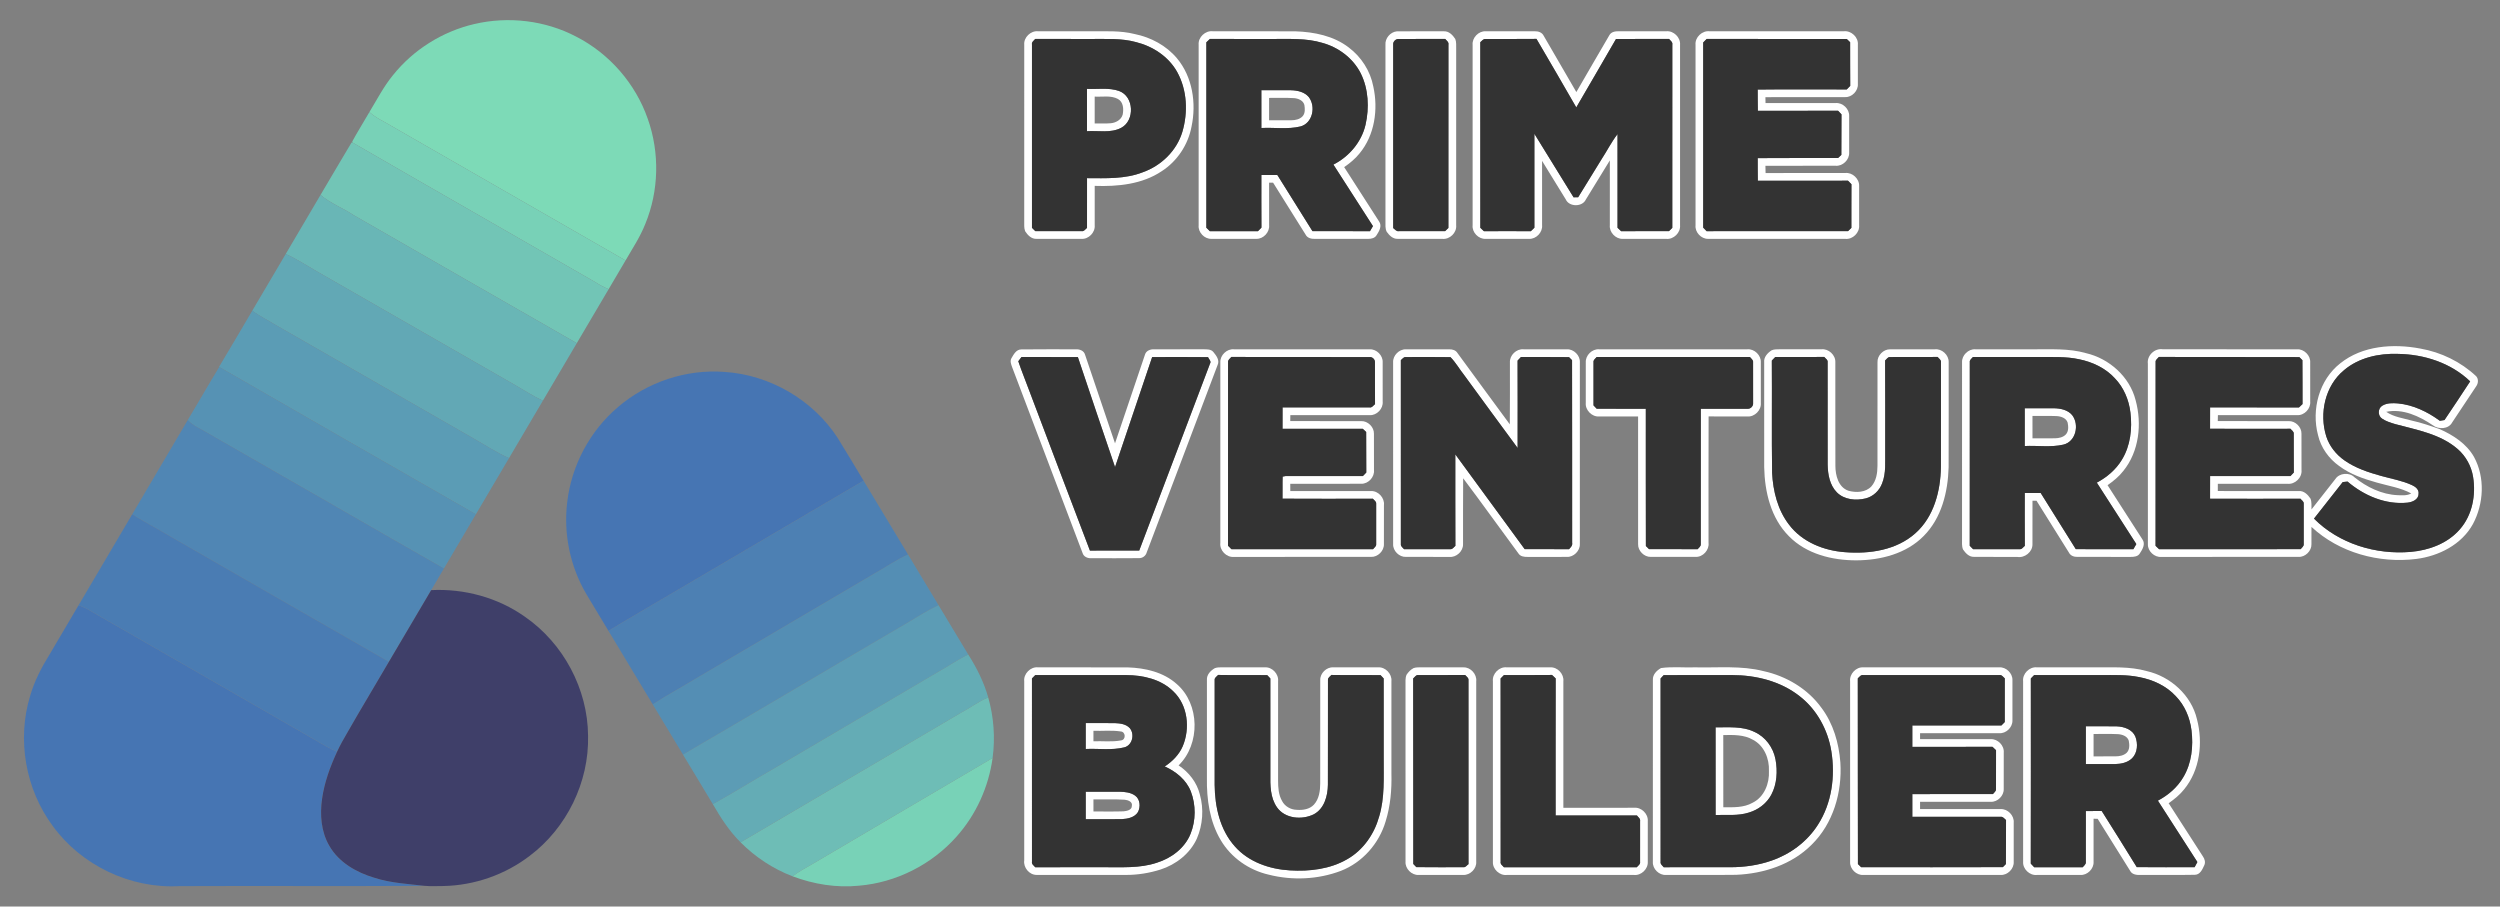 <?xml version="1.0" encoding="UTF-8" ?>
<!DOCTYPE svg PUBLIC "-//W3C//DTD SVG 1.1//EN" "http://www.w3.org/Graphics/SVG/1.1/DTD/svg11.dtd">
<svg width="1787pt" height="648pt" viewBox="0 0 1787 648" version="1.1" xmlns="http://www.w3.org/2000/svg">
<rect x="0" y="0" width="1787" height="648" fill="#808080" stroke="none"/>
<g id="#7ddab7ff">
<path fill="#7ddab7" opacity="1.00" d=" M 338.96 17.20 C 363.30 11.47 389.67 14.54 411.85 26.18 C 435.58 38.31 454.31 59.80 463.04 85.00 C 471.62 109.14 471.03 136.42 461.24 160.12 C 457.59 169.34 452.09 177.63 447.15 186.18 C 389.47 153.10 331.83 119.93 274.16 86.82 C 270.56 84.95 267.07 82.85 264.03 80.14 C 269.42 71.28 274.17 61.96 280.77 53.90 C 295.33 35.61 316.20 22.51 338.96 17.20 Z" />
</g>
<g id="#ffffffff">
<path fill="#ffffff" opacity="1.00" d=" M 732.13 31.96 C 731.67 26.73 736.78 21.83 741.97 22.34 C 754.65 22.36 767.33 22.35 780.02 22.35 C 790.39 22.44 800.93 21.75 811.09 24.34 C 822.67 26.68 833.69 32.57 841.31 41.69 C 852.45 55.00 855.25 73.84 851.71 90.48 C 849.29 103.42 841.47 115.24 830.39 122.37 C 816.41 131.76 798.91 133.44 782.50 132.86 C 782.45 142.24 782.49 151.62 782.49 161.00 C 782.97 166.12 778.14 171.08 773.02 170.74 C 762.32 170.73 751.63 170.77 740.94 170.73 C 737.33 170.92 734.55 168.08 732.77 165.27 C 731.87 162.95 732.17 160.42 732.12 158.00 C 732.15 115.99 732.13 73.97 732.13 31.96 M 737.65 31.87 C 737.64 75.53 737.63 119.20 737.65 162.86 C 738.44 163.64 739.24 164.43 740.05 165.22 C 751.03 165.21 762.02 165.25 773.01 165.22 C 774.80 165.57 775.79 163.85 777.00 162.90 C 776.95 151.05 776.94 139.20 777.01 127.35 C 790.37 127.39 804.20 128.11 816.89 123.12 C 830.04 118.45 841.11 107.76 845.14 94.27 C 849.27 80.32 848.61 64.44 841.49 51.55 C 835.38 40.48 824.04 33.05 811.92 30.07 C 801.52 27.24 790.66 27.94 780.00 27.86 C 766.66 27.85 753.32 27.90 739.98 27.84 C 738.99 29.05 737.27 30.05 737.65 31.87 Z" />
<path fill="#ffffff" opacity="1.00" d=" M 856.79 32.03 C 856.30 26.65 861.60 21.69 866.93 22.34 C 886.61 22.39 906.30 22.30 925.99 22.39 C 939.30 22.84 953.26 25.60 964.03 33.90 C 973.05 40.66 979.55 50.76 981.64 61.87 C 985.25 78.14 982.65 96.63 971.77 109.70 C 968.69 113.55 964.84 116.67 960.82 119.46 C 969.12 132.42 977.50 145.32 985.77 158.30 C 988.03 161.48 985.85 165.27 984.01 168.06 C 982.82 170.17 980.28 170.77 978.04 170.74 C 965.34 170.76 952.64 170.73 939.94 170.75 C 937.39 170.85 934.49 170.18 933.25 167.71 C 925.47 155.36 917.77 142.96 910.02 130.59 C 909.30 130.58 907.86 130.58 907.15 130.58 C 907.15 140.69 907.14 150.80 907.16 160.91 C 907.69 165.92 903.07 170.88 898.06 170.73 C 887.36 170.75 876.67 170.75 865.97 170.73 C 860.98 170.95 856.30 166.08 856.79 161.07 C 856.80 118.06 856.81 75.05 856.79 32.03 M 862.29 30.26 C 862.31 74.43 862.33 118.60 862.29 162.77 C 863.11 163.60 863.94 164.43 864.80 165.25 C 876.25 165.21 887.71 165.20 899.17 165.26 C 899.99 164.41 900.83 163.55 901.68 162.70 C 901.58 150.16 901.66 137.61 901.64 125.07 C 905.43 125.07 909.23 125.07 913.03 125.07 C 921.40 138.44 929.77 151.82 938.13 165.21 C 951.83 165.27 965.53 165.17 979.24 165.26 C 979.95 164.05 980.65 162.84 981.39 161.64 C 972.02 146.94 962.55 132.31 953.12 117.65 C 964.34 111.95 973.20 101.55 976.08 89.19 C 978.85 77.04 978.24 63.68 972.64 52.39 C 967.15 41.57 956.69 33.75 945.07 30.60 C 933.71 27.19 921.73 27.93 910.02 27.86 C 894.96 27.84 879.90 27.91 864.85 27.82 C 863.98 28.63 863.13 29.45 862.29 30.26 Z" />
<path fill="#ffffff" opacity="1.00" d=" M 998.32 22.42 C 1009.57 22.27 1020.83 22.37 1032.09 22.37 C 1035.68 22.19 1038.41 25.06 1040.22 27.84 C 1041.13 30.11 1040.80 32.63 1040.88 35.02 C 1040.85 77.03 1040.87 119.03 1040.87 161.04 C 1041.39 166.32 1036.28 171.28 1031.04 170.75 C 1020.35 170.71 1009.66 170.78 998.98 170.72 C 995.60 170.85 993.06 168.23 991.24 165.70 C 989.99 163.34 990.40 160.58 990.33 158.02 C 990.35 116.02 990.34 74.01 990.33 32.01 C 989.94 27.44 993.81 22.91 998.32 22.42 M 995.85 31.93 C 995.84 75.63 995.85 119.32 995.85 163.02 C 997.09 163.90 998.13 165.59 999.91 165.23 C 1010.92 165.22 1021.94 165.24 1032.96 165.21 C 1033.73 164.45 1034.52 163.69 1035.32 162.94 C 1035.40 119.25 1035.34 75.56 1035.35 31.88 C 1035.71 30.06 1034.01 29.06 1033.04 27.84 C 1022.02 27.90 1011.00 27.84 999.98 27.86 C 997.79 27.58 995.56 29.73 995.85 31.93 Z" />
<path fill="#ffffff" opacity="1.00" d=" M 1052.63 32.03 C 1052.15 27.00 1056.90 22.09 1061.93 22.35 C 1073.62 22.35 1085.31 22.35 1097.00 22.35 C 1099.52 22.26 1102.27 23.15 1103.43 25.58 C 1111.25 38.97 1118.95 52.43 1126.77 65.81 C 1134.65 52.29 1142.41 38.68 1150.36 25.20 C 1151.61 22.81 1154.50 22.28 1156.97 22.34 C 1168.34 22.36 1179.72 22.36 1191.09 22.34 C 1196.27 21.85 1201.35 26.77 1200.90 31.99 C 1200.90 75.00 1200.89 118.02 1200.90 161.03 C 1201.37 166.30 1196.30 171.29 1191.03 170.75 C 1180.66 170.72 1170.29 170.76 1159.93 170.74 C 1154.88 170.94 1150.18 165.99 1150.71 160.94 C 1150.73 145.51 1150.71 130.08 1150.72 114.65 C 1145.01 123.95 1139.29 133.24 1133.60 142.55 C 1131.14 148.06 1121.64 148.04 1119.20 142.53 C 1113.57 133.34 1107.91 124.17 1102.27 114.99 C 1102.27 130.32 1102.26 145.65 1102.28 160.98 C 1102.78 166.03 1098.07 170.97 1093.02 170.74 C 1082.65 170.75 1072.28 170.74 1061.91 170.74 C 1056.84 171.00 1052.09 166.07 1052.63 161.00 C 1052.64 118.01 1052.64 75.02 1052.63 32.03 M 1058.11 30.18 C 1058.17 74.41 1058.14 118.63 1058.13 162.85 C 1058.98 163.66 1059.84 164.47 1060.73 165.28 C 1071.89 165.19 1083.05 165.19 1094.21 165.28 C 1095.05 164.44 1095.92 163.61 1096.79 162.78 C 1096.73 140.41 1096.73 118.04 1096.79 95.67 C 1106.20 110.75 1115.38 125.96 1124.79 141.04 C 1125.61 141.03 1127.25 141.01 1128.07 141.00 C 1133.68 131.94 1139.23 122.85 1144.81 113.77 C 1148.70 107.87 1151.86 101.44 1156.20 95.87 C 1156.26 118.18 1156.24 140.50 1156.21 162.81 C 1157.05 163.63 1157.90 164.45 1158.78 165.27 C 1170.17 165.16 1181.57 165.26 1192.97 165.22 C 1193.75 164.44 1194.55 163.67 1195.36 162.89 C 1195.40 119.24 1195.38 75.59 1195.38 31.94 C 1195.75 30.08 1194.04 29.06 1193.04 27.84 C 1180.40 27.90 1167.76 27.85 1155.12 27.86 C 1145.63 44.15 1136.28 60.53 1126.72 76.77 C 1117.25 60.44 1107.89 44.05 1098.28 27.80 C 1086.17 27.96 1074.05 27.80 1061.94 27.88 C 1060.22 27.63 1059.27 29.29 1058.11 30.18 Z" />
<path fill="#ffffff" opacity="1.00" d=" M 1211.97 32.02 C 1211.46 26.71 1216.66 21.77 1221.92 22.34 C 1253.95 22.36 1285.98 22.36 1318.00 22.34 C 1323.26 21.76 1328.51 26.67 1328.00 32.00 C 1327.99 41.35 1328.01 50.69 1328.00 60.03 C 1328.33 64.87 1323.81 69.59 1318.96 69.41 C 1299.95 69.46 1280.93 69.36 1261.92 69.46 C 1261.92 70.86 1261.95 72.27 1262.00 73.68 C 1278.67 73.67 1295.34 73.68 1312.02 73.67 C 1317.11 73.17 1322.08 77.91 1321.77 83.02 C 1321.77 91.70 1321.77 100.38 1321.77 109.05 C 1322.09 114.17 1317.14 118.96 1312.03 118.48 C 1295.33 118.48 1278.62 118.43 1261.92 118.50 C 1261.92 120.23 1261.97 121.96 1262.04 123.69 C 1281.02 123.64 1300.00 123.70 1318.99 123.66 C 1324.11 123.09 1329.18 127.88 1328.90 133.01 C 1328.91 142.35 1328.89 151.69 1328.90 161.03 C 1329.37 166.29 1324.31 171.30 1319.04 170.75 C 1286.34 170.72 1253.63 170.76 1220.93 170.73 C 1216.01 170.82 1211.46 165.99 1211.97 161.05 C 1211.97 118.04 1211.97 75.03 1211.97 32.02 M 1217.44 30.37 C 1217.50 74.48 1217.50 118.60 1217.44 162.71 C 1218.24 163.55 1219.04 164.40 1219.88 165.24 C 1253.58 165.21 1287.27 165.24 1320.97 165.22 C 1321.75 164.44 1322.55 163.66 1323.37 162.88 C 1323.42 152.48 1323.33 142.08 1323.42 131.68 C 1322.58 130.83 1321.77 129.99 1320.95 129.16 C 1299.47 129.23 1277.98 129.13 1256.50 129.21 C 1256.37 123.82 1256.48 118.43 1256.41 113.03 C 1275.55 112.85 1294.69 113.01 1313.83 112.95 C 1314.60 112.21 1315.39 111.46 1316.20 110.72 C 1316.34 101.06 1316.17 91.39 1316.30 81.73 C 1315.46 80.87 1314.66 80.02 1313.86 79.17 C 1294.74 79.23 1275.63 79.12 1256.52 79.22 C 1256.36 74.15 1256.49 69.09 1256.40 64.02 C 1277.61 63.77 1298.83 63.93 1320.05 63.94 C 1320.87 63.08 1321.70 62.23 1322.55 61.37 C 1322.42 50.98 1322.56 40.58 1322.48 30.19 C 1321.65 29.41 1320.84 28.64 1320.05 27.86 C 1286.67 27.85 1253.28 27.88 1219.90 27.85 C 1219.06 28.69 1218.24 29.53 1217.44 30.37 Z" />
<path fill="#ffffff" opacity="1.00" d=" M 776.97 63.53 C 784.59 63.92 792.55 62.43 799.89 65.05 C 810.65 68.82 811.30 86.18 801.44 91.37 C 793.92 95.33 785.10 93.25 776.98 93.78 C 776.95 83.70 776.97 73.61 776.97 63.53 M 782.48 69.05 C 782.48 75.45 782.48 81.85 782.48 88.26 C 786.32 88.20 790.18 88.43 794.01 88.09 C 797.66 87.75 801.53 85.60 802.51 81.85 C 803.26 77.99 803.03 72.93 799.16 70.79 C 794.07 67.98 788.01 69.39 782.48 69.05 Z" />
<path fill="#ffffff" opacity="1.00" d=" M 901.63 64.48 C 908.76 64.49 915.89 64.42 923.02 64.50 C 927.55 64.65 932.54 65.75 935.56 69.42 C 940.68 76.14 938.32 88.07 929.54 90.40 C 920.44 92.59 910.91 91.02 901.64 91.49 C 901.63 82.49 901.64 73.49 901.63 64.48 M 907.15 69.98 C 907.14 75.31 907.15 80.65 907.14 85.99 C 912.45 85.96 917.75 86.04 923.06 85.96 C 925.95 85.95 929.11 85.29 931.15 83.05 C 933.04 80.87 932.79 77.71 932.38 75.06 C 931.59 71.86 928.09 70.39 925.10 70.15 C 919.12 69.77 913.13 70.08 907.15 69.98 Z" />
<path fill="#ffffff" opacity="1.00" d=" M 1672.81 259.72 C 1688.68 247.00 1710.69 245.49 1730.01 249.15 C 1744.88 251.76 1759.00 258.59 1770.00 268.96 C 1771.74 270.91 1771.50 273.97 1770.05 276.03 C 1764.34 284.68 1758.52 293.28 1752.82 301.94 C 1750.25 306.83 1742.99 307.13 1738.96 303.96 C 1729.33 297.45 1717.54 291.93 1705.66 294.36 C 1711.01 298.09 1717.75 298.91 1723.92 300.64 C 1730.72 302.12 1737.31 304.40 1743.85 306.71 C 1753.55 311.02 1763.03 317.13 1768.41 326.59 C 1776.43 341.27 1775.44 360.02 1767.65 374.59 C 1759.55 389.29 1743.31 397.50 1727.12 399.54 C 1700.52 402.84 1672.02 395.09 1652.23 376.62 C 1652.19 380.74 1652.28 384.87 1652.22 389.00 C 1652.39 393.78 1647.78 398.32 1643.00 398.06 C 1610.33 398.09 1577.65 398.06 1544.98 398.08 C 1540.04 398.54 1535.16 394.02 1535.31 389.07 C 1535.28 346.03 1535.33 302.99 1535.29 259.95 C 1534.51 254.14 1540.20 248.72 1545.97 249.67 C 1577.98 249.71 1609.99 249.67 1642.00 249.69 C 1646.92 249.39 1651.65 254.11 1651.33 259.05 C 1651.34 268.36 1651.32 277.67 1651.34 286.99 C 1651.84 292.07 1647.14 297.04 1642.04 296.75 C 1623.15 296.74 1604.25 296.79 1585.36 296.72 C 1585.30 298.14 1585.27 299.56 1585.26 300.99 C 1602.19 301.04 1619.13 300.98 1636.07 301.02 C 1640.73 300.87 1645.19 305.26 1645.09 309.94 C 1645.14 318.62 1645.08 327.29 1645.12 335.97 C 1645.67 341.37 1640.43 346.43 1635.07 345.81 C 1618.48 345.79 1601.89 345.81 1585.30 345.80 C 1585.27 347.53 1585.27 349.26 1585.28 350.99 C 1604.55 351.04 1623.83 350.98 1643.10 351.01 C 1646.79 350.67 1649.61 353.53 1651.51 356.35 C 1652.55 358.80 1652.14 361.54 1652.25 364.15 C 1657.91 356.87 1663.66 349.66 1669.33 342.39 C 1672.14 338.07 1679.28 337.45 1682.89 341.09 C 1691.69 348.22 1702.49 353.48 1713.95 353.96 C 1717.16 354.06 1720.64 354.38 1723.55 352.70 C 1715.92 348.57 1707.21 347.33 1698.98 344.95 C 1689.51 342.30 1679.99 339.03 1672.04 333.10 C 1664.63 327.82 1658.94 319.93 1656.92 311.00 C 1652.08 292.82 1657.69 271.51 1672.81 259.72 M 1675.53 264.58 C 1661.91 275.73 1657.64 295.57 1662.83 311.99 C 1665.09 318.98 1669.89 324.98 1675.90 329.15 C 1683.72 334.63 1692.92 337.66 1702.05 340.19 C 1709.46 342.27 1717.17 343.55 1724.20 346.82 C 1726.63 347.92 1729.24 350.02 1728.77 353.04 C 1728.77 357.11 1724.30 358.93 1720.88 359.29 C 1705.22 360.90 1689.77 354.25 1678.02 344.22 C 1676.85 344.33 1675.70 344.45 1674.58 344.58 C 1667.75 353.30 1660.87 362.00 1654.03 370.72 C 1671.88 388.67 1698.18 396.63 1723.12 394.50 C 1736.20 393.38 1749.59 388.47 1758.34 378.32 C 1767.18 368.22 1769.89 353.91 1767.77 340.90 C 1766.55 333.33 1762.69 326.22 1756.94 321.15 C 1744.47 310.18 1727.56 307.33 1712.04 303.13 C 1708.81 302.14 1705.50 301.17 1702.71 299.24 C 1699.49 297.24 1699.62 291.80 1702.93 289.96 C 1706.23 287.95 1710.28 288.08 1714.02 288.36 C 1724.98 289.39 1735.20 294.35 1744.00 300.79 C 1745.09 300.60 1746.19 300.42 1747.32 300.25 C 1753.46 291.05 1759.67 281.90 1765.67 272.61 C 1752.03 259.43 1732.73 253.21 1713.98 252.96 C 1700.41 252.49 1686.09 255.64 1675.53 264.58 M 1543.17 255.15 C 1542.30 256.32 1540.57 257.22 1540.82 258.90 C 1540.78 302.64 1540.83 346.39 1540.79 390.14 C 1541.60 390.95 1542.44 391.77 1543.30 392.59 C 1577.04 392.50 1610.78 392.61 1644.52 392.54 C 1645.33 391.40 1646.86 390.52 1646.70 388.93 C 1646.73 379.27 1646.73 369.61 1646.70 359.96 C 1646.79 358.39 1645.14 357.56 1644.33 356.47 C 1622.80 356.55 1601.27 356.55 1579.75 356.47 C 1579.79 351.07 1579.75 345.68 1579.78 340.29 C 1598.91 340.30 1618.05 340.27 1637.18 340.31 C 1637.98 339.46 1638.80 338.61 1639.63 337.76 C 1639.51 328.54 1639.66 319.31 1639.57 310.09 C 1639.74 308.45 1638.07 307.60 1637.22 306.48 C 1618.07 306.53 1598.91 306.56 1579.75 306.46 C 1579.79 301.38 1579.76 296.31 1579.78 291.23 C 1600.94 291.27 1622.11 291.18 1643.27 291.28 C 1644.11 290.46 1644.97 289.65 1645.85 288.83 C 1645.77 278.37 1645.92 267.92 1645.77 257.46 C 1645.01 256.73 1644.28 256.00 1643.57 255.26 C 1610.11 255.08 1576.64 255.30 1543.17 255.15 Z" />
<path fill="#ffffff" opacity="1.00" d=" M 722.96 256.09 C 724.57 253.37 726.38 249.74 730.06 249.77 C 743.01 249.57 755.97 249.74 768.93 249.69 C 771.64 249.52 774.79 250.63 775.59 253.51 C 782.78 274.63 789.83 295.79 797.01 316.90 C 804.17 295.76 811.26 274.60 818.44 253.46 C 819.25 250.63 822.35 249.53 825.04 249.69 C 836.71 249.66 848.39 249.71 860.07 249.67 C 862.54 249.72 865.59 249.47 867.33 251.64 C 869.40 254.18 871.96 257.45 870.35 260.89 C 853.55 305.57 836.55 350.18 819.68 394.84 C 819.01 397.32 816.69 399.04 814.12 398.96 C 802.75 399.09 791.38 399.01 780.01 399.00 C 777.43 399.16 774.65 397.98 773.84 395.36 C 757.00 351.07 740.28 306.72 723.46 262.42 C 722.76 260.40 721.80 258.14 722.96 256.09 M 730.17 255.18 C 729.39 256.19 728.62 257.20 727.87 258.23 C 730.10 264.86 732.78 271.34 735.20 277.91 C 749.85 316.45 764.30 355.07 779.08 393.56 C 790.83 393.45 802.58 393.55 814.33 393.51 C 831.18 348.99 848.04 304.47 864.90 259.96 C 866.05 258.23 864.08 256.76 863.49 255.28 C 850.18 255.11 836.87 255.21 823.56 255.23 C 814.75 281.46 805.89 307.67 797.03 333.88 C 788.06 307.70 779.28 281.45 770.46 255.23 C 757.03 255.15 743.60 255.23 730.17 255.18 Z" />
<path fill="#ffffff" opacity="1.00" d=" M 872.30 258.95 C 872.05 253.93 876.97 249.20 882.00 249.68 C 914.33 249.70 946.66 249.68 979.00 249.69 C 983.91 249.38 988.64 254.10 988.33 259.03 C 988.34 268.37 988.32 277.70 988.34 287.04 C 988.83 292.10 984.12 297.04 979.04 296.75 C 960.14 296.75 941.24 296.78 922.34 296.73 C 922.30 298.15 922.28 299.57 922.27 300.99 C 939.18 301.04 956.10 300.98 973.02 301.02 C 977.73 300.84 982.24 305.29 982.09 310.02 C 982.14 318.66 982.08 327.30 982.12 335.95 C 982.65 340.95 978.10 345.89 973.10 345.79 C 956.16 345.84 939.22 345.76 922.28 345.83 C 922.27 347.55 922.28 349.28 922.31 351.01 C 941.55 351.02 960.80 351.00 980.05 351.01 C 985.17 350.79 989.84 355.93 989.24 361.02 C 989.21 370.36 989.26 379.71 989.22 389.05 C 989.36 393.79 984.80 398.28 980.06 398.06 C 947.36 398.09 914.65 398.06 881.95 398.08 C 876.62 398.55 871.64 393.35 872.29 388.05 C 872.32 345.02 872.29 301.98 872.30 258.95 M 880.18 255.15 C 879.28 256.32 877.57 257.24 877.82 258.94 C 877.78 302.65 877.85 346.37 877.78 390.08 C 878.59 390.91 879.42 391.75 880.26 392.58 C 913.99 392.53 947.73 392.58 981.47 392.56 C 982.25 391.44 983.83 390.60 983.70 389.04 C 983.73 379.36 983.73 369.67 983.70 359.99 C 983.81 358.39 982.16 357.56 981.32 356.47 C 959.79 356.54 938.27 356.57 916.74 356.45 C 916.87 351.20 916.63 345.94 916.84 340.69 C 917.39 340.59 918.48 340.38 919.03 340.27 C 937.40 340.32 955.78 340.25 974.16 340.31 C 974.97 339.46 975.80 338.61 976.63 337.76 C 976.51 328.10 976.66 318.44 976.55 308.79 C 975.73 308.02 974.93 307.27 974.13 306.51 C 955.01 306.50 935.89 306.55 916.76 306.49 C 916.78 301.40 916.76 296.32 916.78 291.23 C 937.53 291.23 958.27 291.25 979.02 291.23 C 980.74 291.51 981.68 289.77 982.87 288.88 C 982.76 278.88 982.89 268.89 982.82 258.90 C 982.93 257.01 981.05 255.08 979.15 255.22 C 946.16 255.14 913.17 255.27 880.18 255.15 Z" />
<path fill="#ffffff" opacity="1.00" d=" M 995.80 258.99 C 995.51 254.16 1000.14 249.47 1004.97 249.69 C 1015.30 249.68 1025.64 249.67 1035.97 249.70 C 1038.17 249.63 1040.54 250.30 1041.76 252.29 C 1054.29 269.27 1066.61 286.40 1079.21 303.33 C 1079.40 288.55 1079.23 273.78 1079.29 259.00 C 1079.01 253.96 1083.93 249.20 1088.98 249.68 C 1099.31 249.70 1109.65 249.67 1119.99 249.69 C 1124.89 249.40 1129.58 254.09 1129.28 259.00 C 1129.28 302.32 1129.29 345.64 1129.27 388.96 C 1129.44 393.77 1124.79 398.36 1119.95 398.07 C 1110.62 398.10 1101.29 398.05 1091.97 398.08 C 1089.55 398.12 1086.75 397.83 1085.36 395.58 C 1072.13 377.73 1059.24 359.61 1045.87 341.87 C 1045.68 357.61 1045.86 373.34 1045.78 389.08 C 1045.88 394.04 1040.97 398.59 1036.00 398.08 C 1025.66 398.06 1015.31 398.10 1004.97 398.06 C 1000.17 398.30 995.57 393.73 995.81 388.94 C 995.79 345.62 995.80 302.30 995.80 258.99 M 1001.32 257.42 C 1001.31 301.28 1001.29 345.15 1001.33 389.01 C 1001.17 390.60 1002.76 391.45 1003.61 392.58 C 1014.70 392.52 1025.80 392.60 1036.89 392.55 C 1038.41 392.60 1039.21 391.00 1040.32 390.20 C 1040.21 368.41 1040.31 346.61 1040.27 324.81 C 1056.84 347.35 1073.35 369.93 1089.84 392.53 C 1100.41 392.59 1110.98 392.55 1121.55 392.55 C 1122.72 391.27 1124.18 389.96 1123.78 388.03 C 1123.71 344.51 1123.85 300.99 1123.71 257.47 C 1122.97 256.74 1122.24 256.00 1121.53 255.27 C 1110.09 255.10 1098.64 255.26 1087.19 255.18 C 1086.37 256.04 1085.55 256.90 1084.76 257.76 C 1084.86 278.57 1084.79 299.39 1084.79 320.20 C 1071.97 302.98 1059.42 285.56 1046.70 268.27 C 1043.31 264.03 1040.58 259.10 1036.80 255.28 C 1026.18 255.09 1015.56 255.22 1004.94 255.22 C 1003.32 255.01 1002.44 256.60 1001.32 257.42 Z" />
<path fill="#ffffff" opacity="1.00" d=" M 1133.52 259.00 C 1133.24 254.04 1137.99 249.31 1142.97 249.68 C 1178.32 249.69 1213.67 249.69 1249.01 249.68 C 1254.05 249.23 1258.90 253.96 1258.63 258.99 C 1258.64 268.67 1258.62 278.35 1258.64 288.02 C 1259.10 293.15 1254.23 298.07 1249.12 297.70 C 1239.85 297.68 1230.58 297.74 1221.31 297.66 C 1221.18 327.78 1221.28 357.91 1221.26 388.03 C 1221.89 393.13 1217.23 398.28 1212.08 398.06 C 1201.36 398.08 1190.65 398.09 1179.93 398.06 C 1175.22 398.20 1170.74 393.69 1170.92 388.98 C 1170.89 358.55 1170.92 328.12 1170.91 297.70 C 1161.60 297.69 1152.30 297.70 1143.00 297.70 C 1137.88 298.06 1133.02 293.09 1133.51 287.98 C 1133.53 278.32 1133.50 268.66 1133.52 259.00 M 1141.31 255.18 C 1140.44 256.33 1138.79 257.24 1139.04 258.91 C 1139.00 269.20 1139.03 279.49 1139.04 289.78 C 1139.78 290.56 1140.54 291.35 1141.30 292.15 C 1153.00 292.25 1164.71 292.17 1176.42 292.19 C 1176.46 324.89 1176.35 357.59 1176.47 390.29 C 1177.22 391.03 1177.97 391.77 1178.74 392.53 C 1190.33 392.60 1201.91 392.55 1213.50 392.55 C 1214.31 391.42 1215.87 390.56 1215.71 388.97 C 1215.77 356.71 1215.71 324.45 1215.74 292.19 C 1226.84 292.19 1237.94 292.20 1249.04 292.19 C 1251.22 292.47 1253.40 290.26 1253.12 288.08 C 1253.12 278.38 1253.14 268.69 1253.11 259.00 C 1253.34 257.29 1251.70 256.33 1250.80 255.17 C 1214.31 255.22 1177.81 255.19 1141.31 255.18 Z" />
<path fill="#ffffff" opacity="1.00" d=" M 1266.38 250.39 C 1268.11 249.62 1270.07 249.69 1271.95 249.67 C 1281.95 249.70 1291.95 249.68 1301.95 249.67 C 1307.05 249.08 1312.14 253.80 1311.90 258.93 C 1311.94 283.61 1311.85 308.29 1311.94 332.96 C 1311.94 339.77 1314.04 348.30 1321.25 350.78 C 1326.70 352.29 1333.57 352.08 1337.68 347.66 C 1341.17 343.66 1342.00 338.13 1342.02 332.99 C 1342.06 308.30 1342.01 283.61 1342.04 258.93 C 1341.78 254.17 1346.26 249.57 1351.02 249.70 C 1361.67 249.66 1372.33 249.71 1382.99 249.68 C 1388.07 249.10 1393.12 253.81 1392.91 258.90 C 1392.90 283.97 1392.97 309.03 1392.87 334.09 C 1392.37 351.66 1387.85 370.27 1375.09 383.09 C 1362.66 395.79 1344.31 400.45 1327.02 400.53 C 1309.66 400.58 1291.16 396.02 1278.69 383.25 C 1265.86 370.40 1261.40 351.64 1261.05 334.01 C 1261.01 308.99 1261.03 283.98 1261.04 258.96 C 1260.67 255.23 1263.46 252.26 1266.38 250.39 M 1268.98 255.17 C 1268.13 256.02 1267.30 256.88 1266.49 257.74 C 1266.71 284.49 1266.30 311.24 1266.70 337.99 C 1267.38 351.08 1270.68 364.54 1278.83 375.07 C 1288.21 387.50 1303.77 393.65 1318.94 394.71 C 1336.43 396.09 1355.64 393.25 1369.14 381.15 C 1382.36 369.41 1387.07 351.05 1387.36 333.96 C 1387.45 308.97 1387.38 283.98 1387.40 258.99 C 1387.68 257.24 1385.90 256.33 1385.00 255.15 C 1373.68 255.28 1362.35 255.13 1351.03 255.21 C 1349.39 255.05 1348.58 256.80 1347.47 257.66 C 1347.64 279.12 1347.50 300.59 1347.54 322.05 C 1347.39 329.88 1348.32 338.05 1345.34 345.51 C 1343.39 350.71 1338.96 354.94 1333.53 356.28 C 1326.58 358.00 1318.30 357.24 1313.01 351.97 C 1307.86 346.76 1306.52 339.07 1306.41 332.03 C 1306.36 307.68 1306.41 283.33 1306.39 258.99 C 1306.69 257.22 1304.88 256.32 1303.97 255.14 C 1292.31 255.25 1280.64 255.20 1268.98 255.17 Z" />
<path fill="#ffffff" opacity="1.00" d=" M 1402.47 258.94 C 1402.23 253.99 1407.01 249.30 1411.97 249.68 C 1425.64 249.69 1439.31 249.69 1452.98 249.69 C 1465.71 249.79 1478.71 248.87 1491.10 252.44 C 1507.72 256.30 1522.31 269.32 1526.54 286.06 C 1531.17 303.00 1529.06 322.72 1517.74 336.65 C 1514.61 340.66 1510.64 343.91 1506.48 346.80 C 1514.79 359.72 1523.12 372.63 1531.41 385.57 C 1533.73 388.83 1531.49 392.67 1529.58 395.52 C 1528.27 397.83 1525.37 398.10 1523.00 398.08 C 1510.35 398.05 1497.69 398.10 1485.04 398.06 C 1482.60 398.16 1480.02 397.29 1478.87 394.99 C 1471.13 382.65 1463.42 370.28 1455.70 357.93 C 1454.98 357.92 1453.54 357.92 1452.82 357.91 C 1452.79 368.31 1452.84 378.70 1452.80 389.09 C 1452.89 394.53 1447.24 399.01 1441.93 398.09 C 1431.57 398.01 1421.22 398.16 1410.87 398.03 C 1407.45 398.12 1404.95 395.34 1403.17 392.76 C 1402.15 390.31 1402.51 387.60 1402.46 385.03 C 1402.48 343.00 1402.46 300.97 1402.47 258.94 M 1410.27 255.18 C 1409.34 256.34 1407.71 257.28 1407.99 259.00 C 1407.94 302.70 1408.00 346.41 1407.96 390.12 C 1408.75 390.93 1409.55 391.75 1410.38 392.57 C 1421.56 392.53 1432.74 392.59 1443.93 392.55 C 1445.43 392.60 1446.22 390.97 1447.35 390.20 C 1447.24 377.60 1447.33 365.00 1447.31 352.40 C 1451.09 352.40 1454.89 352.40 1458.69 352.40 C 1467.07 365.77 1475.44 379.15 1483.78 392.54 C 1497.49 392.60 1511.21 392.50 1524.92 392.59 C 1525.61 391.36 1526.31 390.12 1527.05 388.90 C 1517.63 374.26 1508.21 359.62 1498.80 344.99 C 1506.00 341.14 1512.48 335.70 1516.71 328.64 C 1522.86 318.64 1524.23 306.39 1522.83 294.91 C 1521.76 285.84 1518.06 276.97 1511.66 270.36 C 1505.01 263.10 1495.72 258.74 1486.17 256.80 C 1476.92 254.78 1467.42 255.24 1458.02 255.20 C 1442.10 255.19 1426.19 255.21 1410.27 255.18 Z" />
<path fill="#ffffff" opacity="1.00" d=" M 1447.29 291.83 C 1454.17 291.79 1461.05 291.78 1467.94 291.82 C 1472.70 291.88 1478.07 292.89 1481.25 296.80 C 1486.43 303.61 1483.87 315.69 1474.91 317.82 C 1465.89 319.90 1456.48 318.36 1447.30 318.82 C 1447.30 309.83 1447.31 300.83 1447.29 291.83 M 1452.81 297.31 C 1452.81 302.65 1452.81 307.98 1452.82 313.32 C 1458.21 313.29 1463.62 313.38 1469.02 313.29 C 1471.71 313.22 1474.65 312.61 1476.61 310.60 C 1478.75 308.34 1478.53 304.85 1477.94 302.04 C 1476.86 298.73 1473.02 297.54 1469.90 297.41 C 1464.20 297.18 1458.50 297.37 1452.81 297.31 Z" />
<path fill="#ffffff" opacity="1.00" d=" M 732.12 486.99 C 731.51 481.65 736.61 476.46 741.97 477.01 C 763.33 477.05 784.69 476.97 806.06 477.05 C 818.49 477.44 831.60 480.39 841.10 488.92 C 857.75 503.26 858.08 531.89 842.46 547.11 C 849.79 551.92 855.56 559.32 857.65 567.90 C 860.57 578.23 859.77 589.51 855.55 599.36 C 850.66 610.16 840.61 617.99 829.46 621.57 C 821.56 624.06 813.30 625.40 805.01 625.40 C 783.66 625.41 762.32 625.43 740.97 625.39 C 735.77 625.43 731.37 620.11 732.12 614.99 C 732.14 572.33 732.14 529.66 732.12 486.99 M 737.64 484.96 C 737.65 528.64 737.63 572.32 737.65 616.00 C 737.30 617.78 739.08 618.74 740.02 619.94 C 756.34 619.83 772.66 619.92 788.98 619.89 C 801.60 619.77 814.56 620.79 826.74 616.73 C 837.16 613.52 846.82 606.36 851.00 596.04 C 854.85 586.48 854.90 575.35 851.21 565.73 C 847.94 557.37 840.55 551.46 832.57 547.86 C 837.99 544.28 842.79 539.49 845.40 533.45 C 850.83 520.66 849.10 504.15 838.77 494.27 C 829.95 485.49 817.02 482.59 804.94 482.55 C 783.31 482.51 761.67 482.54 740.04 482.53 C 739.23 483.33 738.43 484.14 737.64 484.96 Z" />
<path fill="#ffffff" opacity="1.00" d=" M 868.42 477.57 C 870.21 476.93 872.14 477.02 874.03 477.00 C 884.03 477.04 894.04 477.00 904.05 477.02 C 909.27 476.61 914.12 481.74 913.58 486.92 C 913.56 510.62 913.58 534.31 913.57 558.01 C 913.58 562.97 913.88 568.19 916.45 572.59 C 918.42 576.41 922.64 578.78 926.90 578.86 C 931.24 579.21 936.10 578.50 939.21 575.14 C 942.89 571.08 943.67 565.34 943.69 560.06 C 943.72 535.39 943.67 510.72 943.71 486.06 C 943.55 481.28 948.16 476.75 952.96 477.02 C 963.63 477.01 974.31 477.02 984.98 477.02 C 990.22 476.58 995.12 481.71 994.59 486.91 C 994.57 508.91 994.59 530.91 994.59 552.92 C 994.88 564.45 993.90 576.09 990.44 587.15 C 985.79 602.96 973.85 616.53 958.41 622.51 C 942.04 628.69 923.73 629.51 906.80 625.19 C 892.71 621.95 879.93 613.02 872.57 600.51 C 864.65 587.20 862.46 571.27 862.70 556.02 C 862.71 532.69 862.68 509.36 862.71 486.03 C 862.42 482.26 865.39 479.29 868.42 477.57 M 868.23 486.03 C 868.20 511.04 868.20 536.06 868.23 561.08 C 868.39 576.69 872.03 593.20 882.74 605.09 C 892.59 616.21 907.55 621.32 922.06 622.15 C 936.06 623.00 950.76 621.28 963.06 614.12 C 974.42 607.65 982.31 596.20 985.79 583.74 C 989.92 570.19 988.97 555.90 989.07 541.94 C 989.06 522.94 989.08 503.95 989.06 484.96 C 988.30 484.16 987.56 483.37 986.82 482.58 C 975.11 482.41 963.39 482.66 951.68 482.46 C 950.82 483.57 949.08 484.37 949.23 485.99 C 949.16 510.98 949.27 535.97 949.18 560.96 C 949.08 568.91 946.61 578.12 939.04 582.09 C 930.61 586.23 918.60 585.24 912.84 577.15 C 907.88 570.15 907.95 561.17 908.06 552.97 C 908.06 530.29 908.06 507.62 908.05 484.95 C 907.29 484.15 906.53 483.36 905.79 482.57 C 894.09 482.43 882.39 482.66 870.70 482.45 C 869.82 483.57 868.06 484.37 868.23 486.03 Z" />
<path fill="#ffffff" opacity="1.00" d=" M 1010.38 477.57 C 1012.17 476.92 1014.11 477.02 1016.01 477.00 C 1026.02 477.05 1036.04 476.99 1046.06 477.03 C 1051.16 476.82 1055.80 481.94 1055.21 487.00 C 1055.19 530.00 1055.20 573.00 1055.20 616.00 C 1055.57 620.93 1050.86 625.65 1045.96 625.40 C 1035.31 625.42 1024.66 625.41 1014.01 625.41 C 1009.04 625.69 1004.30 620.89 1004.67 615.91 C 1004.67 573.95 1004.69 531.98 1004.66 490.02 C 1004.73 487.45 1004.35 484.74 1005.40 482.32 C 1006.67 480.41 1008.33 478.64 1010.38 477.57 M 1010.13 484.96 C 1010.28 529.16 1010.09 573.36 1010.22 617.56 C 1010.94 618.30 1011.66 619.06 1012.40 619.82 C 1023.62 619.97 1034.84 619.88 1046.07 619.88 C 1047.65 620.08 1048.52 618.45 1049.69 617.68 C 1049.68 573.80 1049.71 529.92 1049.67 486.04 C 1049.81 484.41 1048.12 483.58 1047.27 482.47 C 1036.16 482.61 1025.06 482.47 1013.96 482.54 C 1012.20 482.23 1011.29 484.03 1010.13 484.96 Z" />
<path fill="#ffffff" opacity="1.00" d=" M 1067.12 486.92 C 1066.55 481.61 1071.63 476.44 1076.97 477.01 C 1087.34 477.03 1097.71 477.01 1108.08 477.02 C 1113.30 476.67 1118.07 481.82 1117.49 486.99 C 1117.47 517.13 1117.48 547.26 1117.49 577.40 C 1134.31 577.39 1151.14 577.41 1167.96 577.39 C 1173.19 576.83 1178.24 581.74 1177.84 586.98 C 1177.83 596.66 1177.84 606.34 1177.83 616.03 C 1178.14 621.16 1173.12 625.95 1168.01 625.42 C 1137.67 625.40 1107.33 625.40 1076.99 625.42 C 1071.87 625.97 1066.82 621.21 1067.13 616.07 C 1067.12 573.02 1067.15 529.97 1067.12 486.92 M 1072.63 484.96 C 1072.66 528.63 1072.62 572.30 1072.66 615.97 C 1072.30 617.78 1074.02 618.74 1075.03 619.93 C 1106.67 619.87 1138.31 619.86 1169.96 619.93 C 1170.89 618.73 1172.65 617.77 1172.33 616.00 C 1172.34 606.31 1172.33 596.62 1172.34 586.94 C 1172.68 585.17 1170.98 584.15 1170.10 582.92 C 1150.72 582.90 1131.35 582.92 1111.97 582.91 C 1111.99 550.26 1111.92 517.61 1112.01 484.95 C 1111.12 484.12 1110.24 483.28 1109.38 482.46 C 1097.93 482.61 1086.48 482.49 1075.04 482.53 C 1074.22 483.33 1073.42 484.15 1072.63 484.96 Z" />
<path fill="#ffffff" opacity="1.00" d=" M 1187.31 477.52 C 1195.42 476.39 1203.75 477.32 1211.95 477.02 C 1228.13 477.40 1244.62 475.65 1260.49 479.70 C 1276.82 483.23 1292.17 492.35 1302.00 505.99 C 1310.43 517.20 1314.45 531.16 1315.49 545.00 C 1316.87 566.25 1310.39 588.74 1294.89 603.86 C 1280.78 618.02 1260.65 624.49 1241.03 625.32 C 1224.34 625.53 1207.65 625.35 1190.96 625.41 C 1185.95 625.79 1181.13 621.06 1181.46 616.04 C 1181.48 572.67 1181.45 529.29 1181.48 485.92 C 1181.27 482.17 1184.27 479.20 1187.31 477.52 M 1186.98 484.96 C 1186.98 528.67 1186.95 572.38 1187.00 616.08 C 1186.71 617.78 1188.32 618.72 1189.23 619.90 C 1205.14 619.88 1221.05 619.90 1236.96 619.89 C 1246.84 619.87 1256.77 618.49 1266.12 615.23 C 1279.66 610.61 1291.81 601.61 1299.49 589.47 C 1309.39 574.07 1311.94 554.82 1309.04 536.97 C 1306.59 521.71 1298.69 507.19 1286.41 497.66 C 1272.81 486.91 1255.15 482.57 1238.06 482.54 C 1221.77 482.55 1205.48 482.46 1189.20 482.59 C 1188.45 483.38 1187.71 484.17 1186.98 484.96 Z" />
<path fill="#ffffff" opacity="1.00" d=" M 1322.46 486.98 C 1321.87 481.78 1326.73 476.62 1331.97 477.02 C 1364.32 477.02 1396.67 477.02 1429.02 477.02 C 1433.88 476.64 1438.60 481.19 1438.49 486.04 C 1438.51 495.69 1438.51 505.35 1438.49 515.01 C 1438.63 519.88 1433.94 524.46 1429.05 524.08 C 1410.18 524.09 1391.32 524.09 1372.46 524.08 C 1372.44 525.49 1372.44 526.91 1372.46 528.34 C 1389.30 528.35 1406.13 528.33 1422.97 528.34 C 1428.02 528.08 1432.76 532.95 1432.28 538.01 C 1432.25 546.66 1432.29 555.31 1432.26 563.97 C 1432.47 568.81 1427.81 573.41 1422.97 573.13 C 1406.13 573.15 1389.29 573.14 1372.46 573.13 C 1372.44 574.86 1372.44 576.60 1372.46 578.34 C 1391.65 578.34 1410.85 578.34 1430.05 578.34 C 1435.13 578.05 1439.89 583.01 1439.40 588.08 C 1439.38 597.38 1439.40 606.67 1439.40 615.97 C 1439.75 620.98 1434.94 625.77 1429.94 625.41 C 1397.28 625.41 1364.62 625.40 1331.96 625.41 C 1326.96 625.80 1322.15 621.08 1322.46 616.08 C 1322.46 573.05 1322.48 530.01 1322.46 486.98 M 1327.94 484.88 C 1328.06 529.13 1327.87 573.38 1328.04 617.63 C 1328.79 618.37 1329.55 619.11 1330.33 619.87 C 1364.10 619.88 1397.87 619.96 1431.64 619.83 C 1432.35 619.09 1433.08 618.35 1433.82 617.63 C 1433.97 607.14 1433.80 596.66 1433.91 586.17 C 1432.72 585.25 1431.75 583.58 1430.04 583.86 C 1409.01 583.83 1387.97 583.86 1366.94 583.85 C 1366.93 578.44 1366.93 573.03 1366.94 567.63 C 1386.15 567.61 1405.35 567.65 1424.56 567.60 C 1425.35 566.47 1426.89 565.60 1426.74 564.03 C 1426.81 554.77 1426.70 545.51 1426.77 536.25 C 1425.90 535.43 1425.04 534.61 1424.20 533.81 C 1405.11 533.90 1386.03 533.82 1366.94 533.85 C 1366.93 528.75 1366.93 523.66 1366.94 518.57 C 1388.16 518.56 1409.38 518.57 1430.60 518.57 C 1431.38 517.75 1432.19 516.94 1433.01 516.12 C 1433.00 505.71 1432.96 495.30 1433.03 484.90 C 1431.83 483.94 1430.87 482.20 1429.10 482.53 C 1396.71 482.53 1364.31 482.52 1331.92 482.54 C 1330.10 482.19 1329.13 483.90 1327.94 484.88 Z" />
<path fill="#ffffff" opacity="1.00" d=" M 1446.12 486.98 C 1445.51 481.64 1450.61 476.46 1455.96 477.01 C 1469.64 477.03 1483.32 477.02 1496.99 477.02 C 1509.51 477.13 1522.27 476.22 1534.46 479.69 C 1551.46 483.53 1566.38 496.95 1570.40 514.13 C 1574.81 530.97 1572.53 550.48 1561.23 564.21 C 1558.13 568.12 1554.22 571.30 1550.14 574.13 C 1558.32 586.80 1566.44 599.50 1574.63 612.16 C 1575.93 613.97 1576.63 616.40 1575.60 618.53 C 1574.27 621.41 1572.67 625.22 1568.93 625.30 C 1555.94 625.56 1542.94 625.31 1529.95 625.42 C 1527.21 625.53 1523.94 625.12 1522.58 622.40 C 1514.84 610.04 1507.09 597.68 1499.41 585.29 C 1498.41 585.26 1497.43 585.24 1496.48 585.23 C 1496.47 595.49 1496.49 605.75 1496.48 616.01 C 1496.80 621.01 1491.99 625.77 1487.00 625.41 C 1476.66 625.41 1466.32 625.40 1455.99 625.42 C 1450.83 625.97 1445.76 621.15 1446.13 615.98 C 1446.13 572.98 1446.15 529.98 1446.12 486.98 M 1451.63 484.97 C 1451.62 529.08 1451.71 573.20 1451.59 617.31 C 1452.38 618.17 1453.20 619.04 1454.04 619.91 C 1465.60 619.87 1477.16 619.90 1488.72 619.90 C 1489.59 618.73 1491.22 617.80 1490.95 616.10 C 1491.00 603.98 1490.95 591.86 1490.97 579.74 C 1494.74 579.73 1498.52 579.74 1502.31 579.71 C 1510.70 593.05 1519.11 606.38 1527.35 619.82 C 1541.13 619.98 1554.92 619.86 1568.71 619.88 C 1569.35 618.64 1570.01 617.41 1570.69 616.18 C 1561.27 601.56 1551.87 586.93 1542.46 572.31 C 1549.82 568.41 1556.39 562.80 1560.62 555.55 C 1566.63 545.52 1567.90 533.33 1566.46 521.91 C 1565.33 512.97 1561.66 504.23 1555.35 497.72 C 1548.51 490.23 1538.88 485.84 1529.04 483.98 C 1520.12 482.15 1510.98 482.57 1501.94 482.53 C 1485.97 482.53 1470.00 482.53 1454.03 482.53 C 1453.21 483.34 1452.41 484.15 1451.63 484.97 Z" />
<path fill="#ffffff" opacity="1.00" d=" M 776.08 516.87 C 783.05 516.88 790.02 516.81 797.00 516.89 C 800.71 517.03 804.92 517.57 807.58 520.47 C 811.23 524.86 809.41 532.87 803.51 534.25 C 794.56 536.44 785.20 534.93 776.08 535.38 C 776.08 529.20 776.07 523.03 776.08 516.87 M 781.59 522.38 C 781.59 524.87 781.59 527.36 781.59 529.86 C 788.12 529.60 794.76 530.47 801.22 529.26 C 805.02 528.91 804.73 522.92 800.95 522.83 C 794.56 521.87 788.03 522.60 781.59 522.38 Z" />
<path fill="#ffffff" opacity="1.00" d=" M 1490.97 519.14 C 1498.34 519.18 1505.71 519.04 1513.08 519.20 C 1518.25 519.39 1524.15 521.36 1526.35 526.48 C 1528.28 531.52 1528.01 538.07 1523.97 542.05 C 1520.79 545.10 1516.23 546.08 1511.97 546.15 C 1504.97 546.20 1497.97 546.14 1490.97 546.16 C 1490.97 537.15 1490.96 528.14 1490.97 519.14 M 1496.48 524.65 C 1496.47 529.98 1496.48 535.32 1496.48 540.66 C 1501.67 540.63 1506.86 540.69 1512.06 540.64 C 1514.90 540.64 1517.96 540.10 1520.14 538.10 C 1522.39 535.87 1522.20 532.36 1521.65 529.49 C 1520.69 526.23 1517.00 524.97 1513.95 524.77 C 1508.13 524.48 1502.30 524.72 1496.48 524.65 Z" />
<path fill="#ffffff" opacity="1.00" d=" M 1226.30 519.91 C 1235.55 520.00 1245.33 518.96 1253.95 523.11 C 1261.93 526.63 1267.60 534.38 1269.15 542.90 C 1270.68 551.28 1270.19 560.39 1266.15 568.03 C 1262.85 574.27 1256.83 578.82 1250.11 580.81 C 1242.42 583.29 1234.26 582.32 1226.33 582.55 C 1226.26 561.67 1226.33 540.79 1226.30 519.91 M 1231.80 525.43 C 1231.83 542.63 1231.80 559.82 1231.82 577.02 C 1238.88 577.06 1246.42 577.43 1252.78 573.79 C 1261.11 569.69 1264.90 559.92 1264.43 551.04 C 1264.81 542.39 1261.05 533.00 1253.09 528.84 C 1246.66 525.04 1238.99 525.31 1231.80 525.43 Z" />
<path fill="#ffffff" opacity="1.00" d=" M 776.08 565.91 C 784.07 565.92 792.07 565.90 800.07 565.91 C 803.93 565.99 808.10 566.35 811.35 568.68 C 815.01 571.26 815.38 576.75 813.40 580.49 C 811.01 584.32 806.11 585.31 801.92 585.52 C 793.31 585.65 784.70 585.52 776.09 585.58 C 776.06 579.02 776.08 572.47 776.08 565.91 M 781.59 571.43 C 781.59 574.30 781.59 577.17 781.60 580.05 C 788.76 579.97 795.93 580.21 803.09 579.94 C 805.38 579.73 809.11 579.04 809.05 576.05 C 809.72 573.02 806.25 571.90 803.92 571.64 C 796.49 571.17 789.03 571.54 781.59 571.43 Z" />
</g>
<g id="#333333ff">
<path fill="#333333" opacity="1.00" d=" M 737.65 31.87 C 737.27 30.05 738.99 29.05 739.98 27.84 C 753.32 27.90 766.66 27.85 780.00 27.86 C 790.66 27.94 801.52 27.24 811.92 30.07 C 824.04 33.05 835.38 40.48 841.49 51.55 C 848.61 64.44 849.27 80.32 845.14 94.27 C 841.11 107.76 830.04 118.45 816.89 123.12 C 804.20 128.11 790.37 127.39 777.01 127.35 C 776.94 139.20 776.95 151.05 777.00 162.90 C 775.79 163.85 774.80 165.57 773.01 165.22 C 762.02 165.25 751.03 165.21 740.05 165.22 C 739.24 164.43 738.44 163.64 737.65 162.86 C 737.63 119.20 737.64 75.53 737.65 31.87 M 776.97 63.53 C 776.97 73.61 776.95 83.70 776.98 93.78 C 785.10 93.25 793.92 95.33 801.44 91.37 C 811.30 86.18 810.65 68.82 799.89 65.05 C 792.55 62.43 784.59 63.92 776.97 63.53 Z" />
<path fill="#333333" opacity="1.00" d=" M 862.29 30.26 C 863.13 29.45 863.98 28.63 864.85 27.82 C 879.90 27.91 894.96 27.84 910.02 27.86 C 921.73 27.93 933.71 27.19 945.07 30.60 C 956.69 33.75 967.15 41.57 972.64 52.39 C 978.24 63.68 978.85 77.04 976.08 89.19 C 973.20 101.55 964.34 111.95 953.12 117.65 C 962.55 132.31 972.02 146.94 981.39 161.64 C 980.65 162.84 979.95 164.05 979.24 165.26 C 965.53 165.17 951.83 165.27 938.13 165.21 C 929.77 151.82 921.40 138.44 913.03 125.07 C 909.23 125.07 905.43 125.07 901.64 125.07 C 901.66 137.61 901.58 150.16 901.68 162.70 C 900.83 163.55 899.99 164.41 899.17 165.26 C 887.71 165.20 876.25 165.21 864.80 165.25 C 863.94 164.43 863.11 163.60 862.29 162.77 C 862.33 118.60 862.31 74.43 862.29 30.26 M 901.63 64.48 C 901.64 73.49 901.63 82.49 901.64 91.49 C 910.91 91.02 920.44 92.59 929.54 90.40 C 938.32 88.07 940.68 76.14 935.56 69.42 C 932.54 65.75 927.55 64.65 923.02 64.50 C 915.89 64.42 908.76 64.49 901.63 64.48 Z" />
<path fill="#333333" opacity="1.00" d=" M 995.85 31.93 C 995.56 29.73 997.79 27.58 999.98 27.86 C 1011.00 27.84 1022.02 27.90 1033.04 27.84 C 1034.01 29.06 1035.71 30.06 1035.35 31.88 C 1035.34 75.56 1035.40 119.25 1035.32 162.94 C 1034.52 163.69 1033.73 164.45 1032.96 165.21 C 1021.94 165.24 1010.92 165.22 999.91 165.23 C 998.13 165.59 997.09 163.90 995.85 163.02 C 995.85 119.32 995.84 75.63 995.85 31.93 Z" />
<path fill="#333333" opacity="1.00" d=" M 1058.11 30.18 C 1059.27 29.29 1060.22 27.63 1061.94 27.88 C 1074.05 27.80 1086.17 27.96 1098.28 27.80 C 1107.89 44.05 1117.25 60.44 1126.72 76.77 C 1136.28 60.53 1145.63 44.15 1155.12 27.86 C 1167.76 27.85 1180.40 27.90 1193.04 27.84 C 1194.04 29.06 1195.75 30.08 1195.38 31.94 C 1195.38 75.59 1195.40 119.24 1195.36 162.89 C 1194.55 163.67 1193.75 164.44 1192.97 165.22 C 1181.57 165.26 1170.17 165.16 1158.78 165.27 C 1157.90 164.45 1157.05 163.63 1156.21 162.81 C 1156.24 140.50 1156.26 118.18 1156.20 95.87 C 1151.86 101.44 1148.70 107.87 1144.81 113.77 C 1139.23 122.85 1133.68 131.94 1128.07 141.00 C 1127.25 141.01 1125.61 141.03 1124.79 141.04 C 1115.38 125.96 1106.20 110.75 1096.79 95.67 C 1096.73 118.04 1096.73 140.41 1096.79 162.78 C 1095.92 163.61 1095.05 164.44 1094.21 165.28 C 1083.05 165.19 1071.89 165.19 1060.73 165.28 C 1059.84 164.47 1058.98 163.66 1058.13 162.85 C 1058.14 118.63 1058.17 74.41 1058.11 30.18 Z" />
<path fill="#333333" opacity="1.00" d=" M 1217.44 30.37 C 1218.24 29.53 1219.06 28.69 1219.90 27.85 C 1253.28 27.88 1286.67 27.85 1320.05 27.86 C 1320.84 28.64 1321.65 29.41 1322.48 30.19 C 1322.56 40.58 1322.42 50.98 1322.55 61.37 C 1321.70 62.23 1320.87 63.08 1320.05 63.94 C 1298.83 63.93 1277.61 63.77 1256.40 64.02 C 1256.49 69.09 1256.36 74.15 1256.52 79.22 C 1275.63 79.12 1294.74 79.23 1313.86 79.17 C 1314.66 80.02 1315.46 80.87 1316.30 81.73 C 1316.17 91.39 1316.34 101.06 1316.20 110.72 C 1315.39 111.46 1314.60 112.21 1313.83 112.95 C 1294.69 113.01 1275.55 112.85 1256.41 113.03 C 1256.48 118.43 1256.37 123.82 1256.50 129.21 C 1277.98 129.13 1299.47 129.23 1320.95 129.16 C 1321.77 129.99 1322.58 130.83 1323.42 131.68 C 1323.33 142.08 1323.42 152.48 1323.37 162.88 C 1322.55 163.66 1321.75 164.44 1320.97 165.22 C 1287.27 165.24 1253.58 165.21 1219.88 165.24 C 1219.04 164.40 1218.24 163.55 1217.44 162.71 C 1217.50 118.60 1217.50 74.48 1217.44 30.37 Z" />
<path fill="#333333" opacity="1.00" d=" M 1675.53 264.58 C 1686.09 255.64 1700.41 252.49 1713.98 252.96 C 1732.73 253.21 1752.03 259.43 1765.67 272.61 C 1759.67 281.90 1753.46 291.05 1747.32 300.25 C 1746.19 300.42 1745.09 300.60 1744.00 300.79 C 1735.20 294.35 1724.98 289.39 1714.02 288.36 C 1710.28 288.08 1706.23 287.95 1702.93 289.96 C 1699.62 291.80 1699.49 297.24 1702.71 299.24 C 1705.50 301.17 1708.81 302.14 1712.04 303.13 C 1727.56 307.33 1744.47 310.18 1756.94 321.15 C 1762.69 326.22 1766.55 333.33 1767.77 340.90 C 1769.89 353.91 1767.18 368.22 1758.34 378.32 C 1749.59 388.47 1736.20 393.38 1723.12 394.50 C 1698.18 396.63 1671.88 388.67 1654.03 370.72 C 1660.87 362.00 1667.75 353.30 1674.58 344.58 C 1675.70 344.45 1676.85 344.33 1678.02 344.22 C 1689.77 354.25 1705.22 360.90 1720.88 359.29 C 1724.30 358.93 1728.77 357.11 1728.77 353.04 C 1729.24 350.02 1726.63 347.92 1724.20 346.82 C 1717.17 343.55 1709.46 342.27 1702.05 340.19 C 1692.92 337.66 1683.72 334.63 1675.90 329.15 C 1669.89 324.98 1665.09 318.98 1662.83 311.99 C 1657.64 295.57 1661.91 275.73 1675.53 264.58 Z" />
<path fill="#333333" opacity="1.00" d=" M 730.17 255.18 C 743.60 255.23 757.03 255.15 770.46 255.23 C 779.28 281.45 788.06 307.70 797.03 333.88 C 805.89 307.67 814.75 281.46 823.56 255.23 C 836.87 255.21 850.18 255.11 863.49 255.28 C 864.08 256.76 866.05 258.23 864.90 259.96 C 848.04 304.47 831.18 348.99 814.33 393.51 C 802.58 393.55 790.83 393.45 779.08 393.56 C 764.30 355.07 749.85 316.45 735.20 277.91 C 732.78 271.34 730.10 264.86 727.87 258.23 C 728.62 257.20 729.39 256.19 730.17 255.18 Z" />
<path fill="#333333" opacity="1.00" d=" M 880.18 255.15 C 913.17 255.27 946.16 255.14 979.15 255.22 C 981.05 255.08 982.93 257.01 982.82 258.90 C 982.89 268.89 982.76 278.88 982.87 288.88 C 981.68 289.77 980.74 291.51 979.02 291.23 C 958.27 291.25 937.53 291.23 916.78 291.23 C 916.76 296.32 916.78 301.40 916.76 306.49 C 935.89 306.55 955.01 306.50 974.13 306.51 C 974.93 307.27 975.73 308.02 976.55 308.79 C 976.66 318.44 976.51 328.10 976.63 337.76 C 975.80 338.61 974.97 339.46 974.16 340.31 C 955.78 340.25 937.40 340.32 919.03 340.27 C 918.48 340.38 917.39 340.59 916.84 340.69 C 916.63 345.94 916.87 351.20 916.74 356.45 C 938.27 356.57 959.79 356.54 981.32 356.47 C 982.16 357.56 983.81 358.39 983.70 359.99 C 983.73 369.67 983.73 379.36 983.70 389.04 C 983.83 390.60 982.25 391.44 981.47 392.56 C 947.73 392.58 913.99 392.53 880.26 392.58 C 879.42 391.75 878.59 390.91 877.78 390.08 C 877.85 346.37 877.78 302.65 877.82 258.94 C 877.57 257.24 879.28 256.32 880.18 255.15 Z" />
<path fill="#333333" opacity="1.00" d=" M 1001.32 257.42 C 1002.44 256.60 1003.32 255.01 1004.94 255.22 C 1015.56 255.22 1026.18 255.09 1036.80 255.28 C 1040.58 259.10 1043.31 264.03 1046.70 268.27 C 1059.42 285.56 1071.97 302.98 1084.79 320.20 C 1084.79 299.39 1084.86 278.57 1084.76 257.76 C 1085.55 256.90 1086.37 256.04 1087.19 255.18 C 1098.64 255.26 1110.09 255.10 1121.53 255.27 C 1122.24 256.00 1122.97 256.74 1123.71 257.47 C 1123.85 300.99 1123.71 344.51 1123.78 388.03 C 1124.18 389.96 1122.72 391.27 1121.55 392.55 C 1110.98 392.55 1100.41 392.59 1089.84 392.53 C 1073.35 369.93 1056.84 347.35 1040.27 324.81 C 1040.31 346.61 1040.21 368.41 1040.32 390.20 C 1039.21 391.00 1038.41 392.60 1036.89 392.55 C 1025.80 392.60 1014.70 392.52 1003.61 392.58 C 1002.76 391.45 1001.17 390.60 1001.33 389.01 C 1001.29 345.15 1001.31 301.28 1001.32 257.42 Z" />
<path fill="#333333" opacity="1.00" d=" M 1141.31 255.18 C 1177.81 255.19 1214.31 255.22 1250.80 255.17 C 1251.70 256.33 1253.34 257.29 1253.11 259.00 C 1253.14 268.69 1253.12 278.38 1253.12 288.08 C 1253.40 290.26 1251.22 292.47 1249.04 292.19 C 1237.94 292.20 1226.84 292.19 1215.74 292.19 C 1215.71 324.45 1215.77 356.71 1215.71 388.97 C 1215.87 390.56 1214.31 391.42 1213.50 392.55 C 1201.91 392.55 1190.33 392.60 1178.74 392.53 C 1177.97 391.77 1177.22 391.03 1176.47 390.29 C 1176.35 357.59 1176.46 324.89 1176.42 292.19 C 1164.71 292.17 1153.00 292.25 1141.30 292.15 C 1140.54 291.35 1139.78 290.56 1139.04 289.78 C 1139.03 279.49 1139.00 269.20 1139.04 258.91 C 1138.79 257.24 1140.44 256.33 1141.31 255.18 Z" />
<path fill="#333333" opacity="1.00" d=" M 1268.98 255.17 C 1280.64 255.20 1292.31 255.25 1303.97 255.14 C 1304.88 256.32 1306.69 257.22 1306.39 258.99 C 1306.41 283.33 1306.36 307.68 1306.41 332.03 C 1306.52 339.07 1307.86 346.76 1313.01 351.97 C 1318.30 357.24 1326.58 358.00 1333.53 356.28 C 1338.96 354.94 1343.39 350.71 1345.34 345.51 C 1348.32 338.05 1347.39 329.88 1347.54 322.05 C 1347.50 300.59 1347.64 279.12 1347.47 257.66 C 1348.58 256.80 1349.39 255.05 1351.03 255.21 C 1362.35 255.13 1373.68 255.28 1385.00 255.15 C 1385.90 256.33 1387.68 257.24 1387.40 258.99 C 1387.38 283.98 1387.45 308.97 1387.36 333.96 C 1387.07 351.05 1382.36 369.41 1369.14 381.15 C 1355.64 393.25 1336.43 396.09 1318.94 394.71 C 1303.77 393.65 1288.21 387.50 1278.83 375.07 C 1270.68 364.54 1267.38 351.08 1266.70 337.99 C 1266.30 311.24 1266.71 284.49 1266.49 257.74 C 1267.30 256.88 1268.13 256.02 1268.98 255.17 Z" />
<path fill="#333333" opacity="1.00" d=" M 1410.27 255.18 C 1426.19 255.21 1442.10 255.19 1458.02 255.20 C 1467.42 255.24 1476.92 254.78 1486.17 256.80 C 1495.72 258.74 1505.01 263.10 1511.66 270.36 C 1518.06 276.97 1521.76 285.84 1522.83 294.91 C 1524.23 306.39 1522.86 318.64 1516.71 328.64 C 1512.48 335.70 1506.00 341.14 1498.80 344.99 C 1508.21 359.62 1517.63 374.26 1527.05 388.90 C 1526.31 390.12 1525.61 391.36 1524.92 392.59 C 1511.21 392.50 1497.49 392.60 1483.78 392.54 C 1475.44 379.15 1467.07 365.77 1458.69 352.40 C 1454.89 352.40 1451.09 352.40 1447.31 352.40 C 1447.33 365.00 1447.24 377.60 1447.35 390.20 C 1446.22 390.97 1445.43 392.60 1443.93 392.55 C 1432.74 392.59 1421.56 392.53 1410.38 392.57 C 1409.55 391.75 1408.75 390.93 1407.96 390.12 C 1408.00 346.41 1407.94 302.70 1407.99 259.00 C 1407.71 257.28 1409.34 256.34 1410.27 255.18 M 1447.29 291.83 C 1447.31 300.83 1447.30 309.83 1447.30 318.82 C 1456.48 318.36 1465.89 319.90 1474.91 317.82 C 1483.87 315.69 1486.43 303.61 1481.25 296.80 C 1478.07 292.89 1472.70 291.88 1467.94 291.82 C 1461.05 291.78 1454.17 291.79 1447.29 291.83 Z" />
<path fill="#333333" opacity="1.00" d=" M 1543.17 255.15 C 1576.64 255.30 1610.11 255.08 1643.57 255.26 C 1644.28 256.00 1645.01 256.73 1645.77 257.46 C 1645.92 267.92 1645.77 278.37 1645.85 288.83 C 1644.97 289.65 1644.11 290.46 1643.27 291.28 C 1622.11 291.18 1600.94 291.27 1579.78 291.23 C 1579.76 296.31 1579.79 301.38 1579.75 306.46 C 1598.91 306.56 1618.07 306.53 1637.22 306.48 C 1638.07 307.60 1639.74 308.45 1639.57 310.09 C 1639.66 319.31 1639.51 328.54 1639.63 337.76 C 1638.80 338.61 1637.98 339.46 1637.18 340.31 C 1618.05 340.27 1598.91 340.30 1579.78 340.29 C 1579.75 345.68 1579.79 351.07 1579.75 356.47 C 1601.27 356.55 1622.80 356.55 1644.33 356.47 C 1645.14 357.56 1646.79 358.39 1646.70 359.96 C 1646.73 369.61 1646.73 379.27 1646.70 388.93 C 1646.86 390.52 1645.33 391.40 1644.52 392.54 C 1610.78 392.61 1577.04 392.50 1543.30 392.59 C 1542.44 391.77 1541.60 390.95 1540.79 390.14 C 1540.83 346.39 1540.78 302.64 1540.82 258.90 C 1540.57 257.22 1542.30 256.32 1543.17 255.15 Z" />
<path fill="#333333" opacity="1.00" d=" M 737.64 484.96 C 738.43 484.14 739.23 483.33 740.04 482.53 C 761.67 482.54 783.31 482.51 804.94 482.55 C 817.02 482.59 829.95 485.49 838.77 494.27 C 849.10 504.15 850.83 520.66 845.40 533.45 C 842.79 539.49 837.99 544.28 832.57 547.86 C 840.55 551.46 847.94 557.37 851.21 565.73 C 854.90 575.35 854.85 586.48 851.00 596.04 C 846.82 606.36 837.16 613.52 826.74 616.73 C 814.56 620.79 801.60 619.77 788.98 619.89 C 772.66 619.92 756.34 619.83 740.02 619.94 C 739.08 618.74 737.30 617.78 737.65 616.00 C 737.63 572.32 737.65 528.64 737.64 484.96 M 776.08 516.87 C 776.07 523.03 776.08 529.20 776.08 535.38 C 785.20 534.93 794.56 536.44 803.51 534.25 C 809.41 532.87 811.23 524.86 807.58 520.47 C 804.92 517.57 800.71 517.03 797.00 516.89 C 790.02 516.81 783.05 516.88 776.08 516.87 M 776.08 565.91 C 776.08 572.47 776.06 579.02 776.09 585.58 C 784.70 585.52 793.31 585.65 801.92 585.52 C 806.11 585.31 811.01 584.32 813.40 580.49 C 815.38 576.75 815.01 571.26 811.35 568.68 C 808.10 566.35 803.93 565.99 800.07 565.91 C 792.07 565.90 784.07 565.92 776.08 565.91 Z" />
<path fill="#333333" opacity="1.00" d=" M 868.23 486.03 C 868.06 484.37 869.82 483.57 870.70 482.45 C 882.39 482.66 894.09 482.43 905.79 482.57 C 906.53 483.36 907.29 484.15 908.05 484.95 C 908.06 507.62 908.06 530.29 908.06 552.97 C 907.95 561.17 907.88 570.15 912.84 577.15 C 918.60 585.24 930.61 586.23 939.04 582.09 C 946.61 578.12 949.08 568.91 949.18 560.96 C 949.27 535.97 949.16 510.98 949.23 485.99 C 949.08 484.37 950.82 483.57 951.68 482.46 C 963.39 482.66 975.11 482.41 986.82 482.58 C 987.56 483.37 988.30 484.16 989.06 484.96 C 989.08 503.95 989.06 522.94 989.07 541.94 C 988.97 555.90 989.92 570.19 985.79 583.74 C 982.31 596.20 974.42 607.65 963.06 614.12 C 950.76 621.28 936.06 623.00 922.06 622.15 C 907.55 621.32 892.59 616.21 882.74 605.09 C 872.03 593.20 868.39 576.69 868.23 561.08 C 868.20 536.06 868.20 511.04 868.23 486.03 Z" />
<path fill="#333333" opacity="1.00" d=" M 1010.13 484.96 C 1011.29 484.03 1012.20 482.23 1013.96 482.54 C 1025.06 482.47 1036.16 482.61 1047.27 482.47 C 1048.12 483.58 1049.81 484.41 1049.67 486.04 C 1049.71 529.92 1049.68 573.80 1049.69 617.68 C 1048.52 618.45 1047.65 620.08 1046.07 619.88 C 1034.84 619.88 1023.62 619.97 1012.40 619.82 C 1011.66 619.06 1010.94 618.30 1010.22 617.56 C 1010.09 573.36 1010.28 529.16 1010.13 484.96 Z" />
<path fill="#333333" opacity="1.00" d=" M 1072.63 484.96 C 1073.42 484.15 1074.22 483.33 1075.04 482.53 C 1086.48 482.49 1097.93 482.61 1109.38 482.46 C 1110.24 483.28 1111.12 484.12 1112.01 484.95 C 1111.92 517.61 1111.99 550.26 1111.97 582.91 C 1131.35 582.92 1150.72 582.90 1170.10 582.92 C 1170.98 584.15 1172.68 585.17 1172.34 586.94 C 1172.33 596.62 1172.34 606.31 1172.33 616.00 C 1172.65 617.77 1170.89 618.73 1169.96 619.93 C 1138.31 619.86 1106.67 619.87 1075.03 619.93 C 1074.02 618.74 1072.30 617.78 1072.66 615.97 C 1072.62 572.30 1072.66 528.63 1072.63 484.96 Z" />
<path fill="#333333" opacity="1.00" d=" M 1186.98 484.96 C 1187.71 484.17 1188.45 483.38 1189.20 482.59 C 1205.48 482.46 1221.77 482.55 1238.06 482.54 C 1255.15 482.57 1272.81 486.91 1286.41 497.66 C 1298.69 507.19 1306.59 521.71 1309.04 536.97 C 1311.94 554.82 1309.39 574.07 1299.49 589.47 C 1291.81 601.61 1279.66 610.61 1266.12 615.23 C 1256.77 618.49 1246.84 619.87 1236.96 619.89 C 1221.05 619.90 1205.14 619.88 1189.23 619.90 C 1188.32 618.72 1186.71 617.78 1187.00 616.08 C 1186.95 572.38 1186.98 528.67 1186.98 484.96 M 1226.30 519.91 C 1226.33 540.79 1226.26 561.67 1226.33 582.55 C 1234.26 582.32 1242.42 583.29 1250.11 580.81 C 1256.83 578.82 1262.85 574.27 1266.15 568.03 C 1270.19 560.39 1270.68 551.28 1269.15 542.90 C 1267.60 534.38 1261.93 526.63 1253.95 523.11 C 1245.33 518.96 1235.55 520.00 1226.30 519.91 Z" />
<path fill="#333333" opacity="1.00" d=" M 1327.94 484.88 C 1329.13 483.90 1330.10 482.19 1331.92 482.54 C 1364.31 482.52 1396.71 482.53 1429.10 482.53 C 1430.87 482.20 1431.83 483.94 1433.03 484.90 C 1432.96 495.30 1433.00 505.71 1433.01 516.12 C 1432.19 516.94 1431.38 517.75 1430.60 518.57 C 1409.38 518.57 1388.16 518.56 1366.94 518.57 C 1366.93 523.66 1366.93 528.75 1366.94 533.85 C 1386.03 533.82 1405.11 533.90 1424.20 533.81 C 1425.04 534.61 1425.90 535.43 1426.77 536.25 C 1426.70 545.51 1426.81 554.77 1426.74 564.03 C 1426.89 565.60 1425.35 566.47 1424.56 567.60 C 1405.35 567.65 1386.15 567.61 1366.94 567.63 C 1366.93 573.03 1366.93 578.44 1366.94 583.85 C 1387.97 583.86 1409.01 583.83 1430.04 583.86 C 1431.75 583.58 1432.72 585.25 1433.91 586.17 C 1433.80 596.66 1433.97 607.14 1433.82 617.63 C 1433.08 618.35 1432.35 619.09 1431.64 619.83 C 1397.87 619.96 1364.10 619.88 1330.33 619.87 C 1329.55 619.11 1328.79 618.37 1328.04 617.63 C 1327.87 573.38 1328.06 529.13 1327.94 484.88 Z" />
<path fill="#333333" opacity="1.00" d=" M 1451.63 484.97 C 1452.41 484.15 1453.21 483.34 1454.03 482.53 C 1470.00 482.53 1485.97 482.53 1501.94 482.53 C 1510.98 482.57 1520.12 482.15 1529.04 483.98 C 1538.88 485.84 1548.51 490.23 1555.35 497.72 C 1561.66 504.23 1565.33 512.97 1566.46 521.91 C 1567.90 533.33 1566.63 545.52 1560.62 555.55 C 1556.39 562.80 1549.82 568.41 1542.46 572.31 C 1551.87 586.93 1561.27 601.56 1570.69 616.18 C 1570.01 617.41 1569.35 618.64 1568.71 619.88 C 1554.92 619.86 1541.13 619.98 1527.35 619.82 C 1519.11 606.38 1510.70 593.05 1502.31 579.71 C 1498.52 579.74 1494.74 579.73 1490.97 579.74 C 1490.95 591.86 1491.00 603.98 1490.95 616.10 C 1491.22 617.80 1489.59 618.73 1488.72 619.90 C 1477.16 619.90 1465.60 619.87 1454.04 619.91 C 1453.20 619.04 1452.38 618.17 1451.59 617.31 C 1451.71 573.20 1451.62 529.08 1451.63 484.97 M 1490.97 519.14 C 1490.96 528.14 1490.97 537.15 1490.97 546.16 C 1497.97 546.14 1504.97 546.20 1511.97 546.15 C 1516.23 546.08 1520.79 545.10 1523.97 542.05 C 1528.01 538.07 1528.28 531.52 1526.35 526.48 C 1524.15 521.36 1518.25 519.39 1513.08 519.20 C 1505.71 519.04 1498.34 519.18 1490.97 519.14 Z" />
</g>
<g id="#78d1b7ff">
<path fill="#78d1b7" opacity="1.00" d=" M 251.82 101.09 C 255.65 93.99 260.02 87.15 264.03 80.14 C 267.07 82.85 270.56 84.95 274.16 86.82 C 331.83 119.93 389.47 153.10 447.15 186.18 C 443.13 193.02 439.08 199.85 435.06 206.70 C 431.68 205.34 428.48 203.61 425.43 201.62 C 367.64 168.27 309.64 135.30 251.91 101.85 L 251.82 101.09 Z" />
</g>
<g id="#72c5b6ff">
<path fill="#72c5b6" opacity="1.00" d=" M 251.28 101.89 L 251.91 101.85 C 309.64 135.30 367.64 168.27 425.43 201.62 C 428.48 203.61 431.68 205.34 435.06 206.70 C 427.47 219.57 419.87 232.43 412.29 245.30 C 359.14 214.98 306.14 184.37 253.03 153.95 C 245.27 148.74 236.23 145.44 229.11 139.33 C 236.56 126.89 243.77 114.29 251.28 101.89 Z" />
</g>
<g id="#69b6b6ff">
<path fill="#69b6b6" opacity="1.00" d=" M 204.23 181.56 C 212.53 167.49 220.83 153.42 229.11 139.33 C 236.23 145.44 245.27 148.74 253.03 153.95 C 306.14 184.37 359.14 214.98 412.29 245.30 C 404.23 259.01 396.12 272.69 388.06 286.40 C 381.01 283.20 374.58 278.88 367.88 275.06 C 320.80 248.23 273.92 221.06 226.86 194.19 C 219.36 189.90 212.12 185.11 204.23 181.56 Z" />
</g>
<g id="#62a8b5ff">
<path fill="#62a8b5" opacity="1.00" d=" M 204.23 181.56 C 212.12 185.11 219.36 189.90 226.86 194.19 C 273.92 221.06 320.80 248.23 367.88 275.06 C 374.58 278.88 381.01 283.20 388.06 286.40 C 380.00 300.09 371.89 313.76 363.85 327.46 C 355.23 323.70 347.35 318.48 339.19 313.83 C 291.49 286.57 243.93 259.08 196.22 231.82 C 190.96 228.51 185.27 225.88 180.34 222.06 C 188.32 208.57 196.26 195.05 204.23 181.56 Z" />
</g>
<g id="#5b9cb5ff">
<path fill="#5b9cb5" opacity="1.00" d=" M 156.58 262.25 C 164.61 248.91 172.40 235.44 180.34 222.06 C 185.27 225.88 190.96 228.51 196.22 231.82 C 243.93 259.08 291.49 286.57 339.19 313.83 C 347.35 318.48 355.23 323.70 363.85 327.46 C 355.95 340.84 348.05 354.22 340.16 367.61 C 278.93 332.65 217.82 297.48 156.71 262.32 L 156.58 262.25 Z" />
</g>
<g id="#5692b4ff">
<path fill="#5692b4" opacity="1.00" d=" M 134.21 300.25 C 141.78 287.65 149.04 274.86 156.71 262.32 C 217.82 297.48 278.93 332.65 340.16 367.61 C 332.55 380.54 324.91 393.46 317.29 406.39 C 259.67 373.53 202.27 340.29 144.66 307.39 C 140.96 305.35 137.06 303.48 134.21 300.25 Z" />
</g>
<g id="#4675b3ff">
<path fill="#4675b3" opacity="1.00" d=" M 441.90 290.83 C 462.73 273.01 490.64 263.73 518.00 265.85 C 550.36 267.96 581.22 285.92 598.85 313.16 C 605.13 323.24 611.14 333.49 617.30 343.64 C 559.16 377.70 501.16 411.98 443.03 446.06 C 440.34 447.69 437.65 449.35 434.98 451.02 C 429.70 442.27 424.42 433.52 419.17 424.76 C 407.58 405.10 402.68 381.62 405.44 358.97 C 408.46 332.75 421.71 307.85 441.90 290.83 Z" />
<path fill="#4675b3" opacity="1.00" d=" M 56.16 432.63 C 59.52 433.77 62.71 435.32 65.70 437.23 C 121.61 469.33 177.53 501.40 233.39 533.58 C 235.82 535.00 238.38 536.18 240.96 537.32 C 236.00 548.02 231.89 559.25 230.23 570.99 C 228.59 582.34 229.53 594.53 235.42 604.60 C 242.22 616.49 254.85 623.63 267.63 627.43 C 279.23 631.20 291.46 631.78 303.48 633.20 C 244.98 633.56 186.46 633.15 127.96 633.41 C 93.19 635.27 58.13 618.58 37.69 590.39 C 18.21 564.16 12.00 528.69 21.54 497.43 C 24.53 487.03 29.52 477.37 35.19 468.20 C 42.18 456.34 49.18 444.49 56.16 432.63 Z" />
</g>
<g id="#5086b4ff">
<path fill="#5086b4" opacity="1.00" d=" M 94.53 367.57 C 107.77 345.14 121.01 322.71 134.21 300.25 C 137.06 303.48 140.96 305.35 144.66 307.39 C 202.27 340.29 259.67 373.53 317.29 406.39 C 314.27 411.54 311.22 416.67 308.21 421.82 C 298.14 438.91 288.02 455.97 277.97 473.06 C 222.16 441.25 166.53 409.10 110.79 377.17 C 105.37 373.97 99.74 371.12 94.53 367.57 Z" />
</g>
<g id="#4d80b3ff">
<path fill="#4d80b3" opacity="1.00" d=" M 443.03 446.06 C 501.16 411.98 559.16 377.70 617.30 343.64 C 627.88 361.24 638.50 378.81 649.08 396.40 C 640.60 400.13 633.05 405.55 624.97 410.02 C 582.78 434.81 540.61 459.63 498.43 484.44 C 487.88 490.91 476.92 496.71 466.57 503.49 C 456.03 486.00 445.51 468.50 434.98 451.02 C 437.65 449.35 440.34 447.69 443.03 446.06 Z" />
</g>
<g id="#4a7cb3ff">
<path fill="#4a7cb3" opacity="1.00" d=" M 56.16 432.63 C 68.97 410.95 81.74 389.26 94.53 367.57 C 99.74 371.12 105.37 373.97 110.79 377.17 C 166.53 409.10 222.16 441.25 277.97 473.06 C 268.19 489.87 258.09 506.48 248.46 523.37 C 245.74 527.89 243.21 532.53 240.96 537.32 C 238.38 536.18 235.82 535.00 233.39 533.58 C 177.53 501.40 121.61 469.33 65.70 437.23 C 62.71 435.32 59.52 433.77 56.16 432.63 Z" />
</g>
<g id="#548eb4ff">
<path fill="#548eb4" opacity="1.00" d=" M 624.97 410.02 C 633.05 405.55 640.60 400.13 649.08 396.40 C 656.33 408.46 663.60 420.51 670.86 432.57 C 662.86 436.39 655.33 441.13 647.73 445.69 C 594.48 476.79 541.49 508.35 488.18 539.36 C 480.96 527.41 473.79 515.43 466.57 503.49 C 476.92 496.71 487.88 490.91 498.43 484.44 C 540.61 459.63 582.78 434.81 624.97 410.02 Z" />
</g>
<g id="#3f3f69ff">
<path fill="#3f3f69" opacity="1.00" d=" M 308.21 421.82 C 331.80 420.63 355.80 427.12 375.13 440.80 C 402.69 459.80 420.16 492.49 420.35 526.00 C 421.12 559.05 405.10 591.83 378.71 611.70 C 361.12 625.21 339.17 632.89 316.99 633.33 C 312.49 633.32 307.97 633.61 303.48 633.20 C 291.46 631.78 279.23 631.20 267.63 627.43 C 254.85 623.63 242.22 616.49 235.42 604.60 C 229.53 594.53 228.59 582.34 230.23 570.99 C 231.89 559.25 236.00 548.02 240.96 537.32 C 243.21 532.53 245.74 527.89 248.46 523.37 C 258.09 506.48 268.19 489.87 277.97 473.06 C 288.02 455.97 298.14 438.91 308.21 421.82 Z" />
</g>
<g id="#5c9cb5ff">
<path fill="#5c9cb5" opacity="1.00" d=" M 647.73 445.69 C 655.33 441.13 662.86 436.39 670.86 432.57 C 677.92 444.34 685.04 456.09 692.11 467.86 C 684.78 471.36 678.13 476.05 671.04 479.98 C 631.35 503.29 591.69 526.65 552.02 550.00 C 537.79 558.15 523.89 566.88 509.53 574.80 C 502.39 563.00 495.30 551.17 488.18 539.36 C 541.49 508.35 594.48 476.79 647.73 445.69 Z" />
</g>
<g id="#64acb5ff">
<path fill="#64acb5" opacity="1.00" d=" M 671.04 479.98 C 678.13 476.05 684.78 471.36 692.11 467.86 C 698.18 477.40 703.31 487.60 706.38 498.52 C 699.37 501.44 693.32 506.12 686.63 509.64 C 634.18 540.42 581.77 571.25 529.37 602.09 C 521.32 594.12 515.15 584.56 509.53 574.80 C 523.89 566.88 537.79 558.15 552.02 550.00 C 591.69 526.65 631.35 503.29 671.04 479.98 Z" />
</g>
<g id="#6ebdb6ff">
<path fill="#6ebdb6" opacity="1.00" d=" M 686.63 509.64 C 693.32 506.12 699.37 501.44 706.38 498.52 C 710.37 512.54 711.45 527.37 709.51 541.82 C 666.54 567.06 623.56 592.31 580.64 617.65 C 575.83 620.39 570.96 623.04 566.54 626.39 C 552.60 621.06 539.88 612.68 529.37 602.09 C 581.77 571.25 634.18 540.42 686.63 509.64 Z" />
</g>
<g id="#78d2b7ff">
<path fill="#78d2b7" opacity="1.00" d=" M 580.64 617.65 C 623.56 592.31 666.54 567.06 709.51 541.82 C 706.68 562.46 697.75 582.26 683.88 597.84 C 666.18 617.90 640.64 630.86 613.97 633.09 C 597.93 634.73 581.58 632.04 566.54 626.39 C 570.96 623.04 575.83 620.39 580.64 617.65 Z" />
</g>
</svg>

